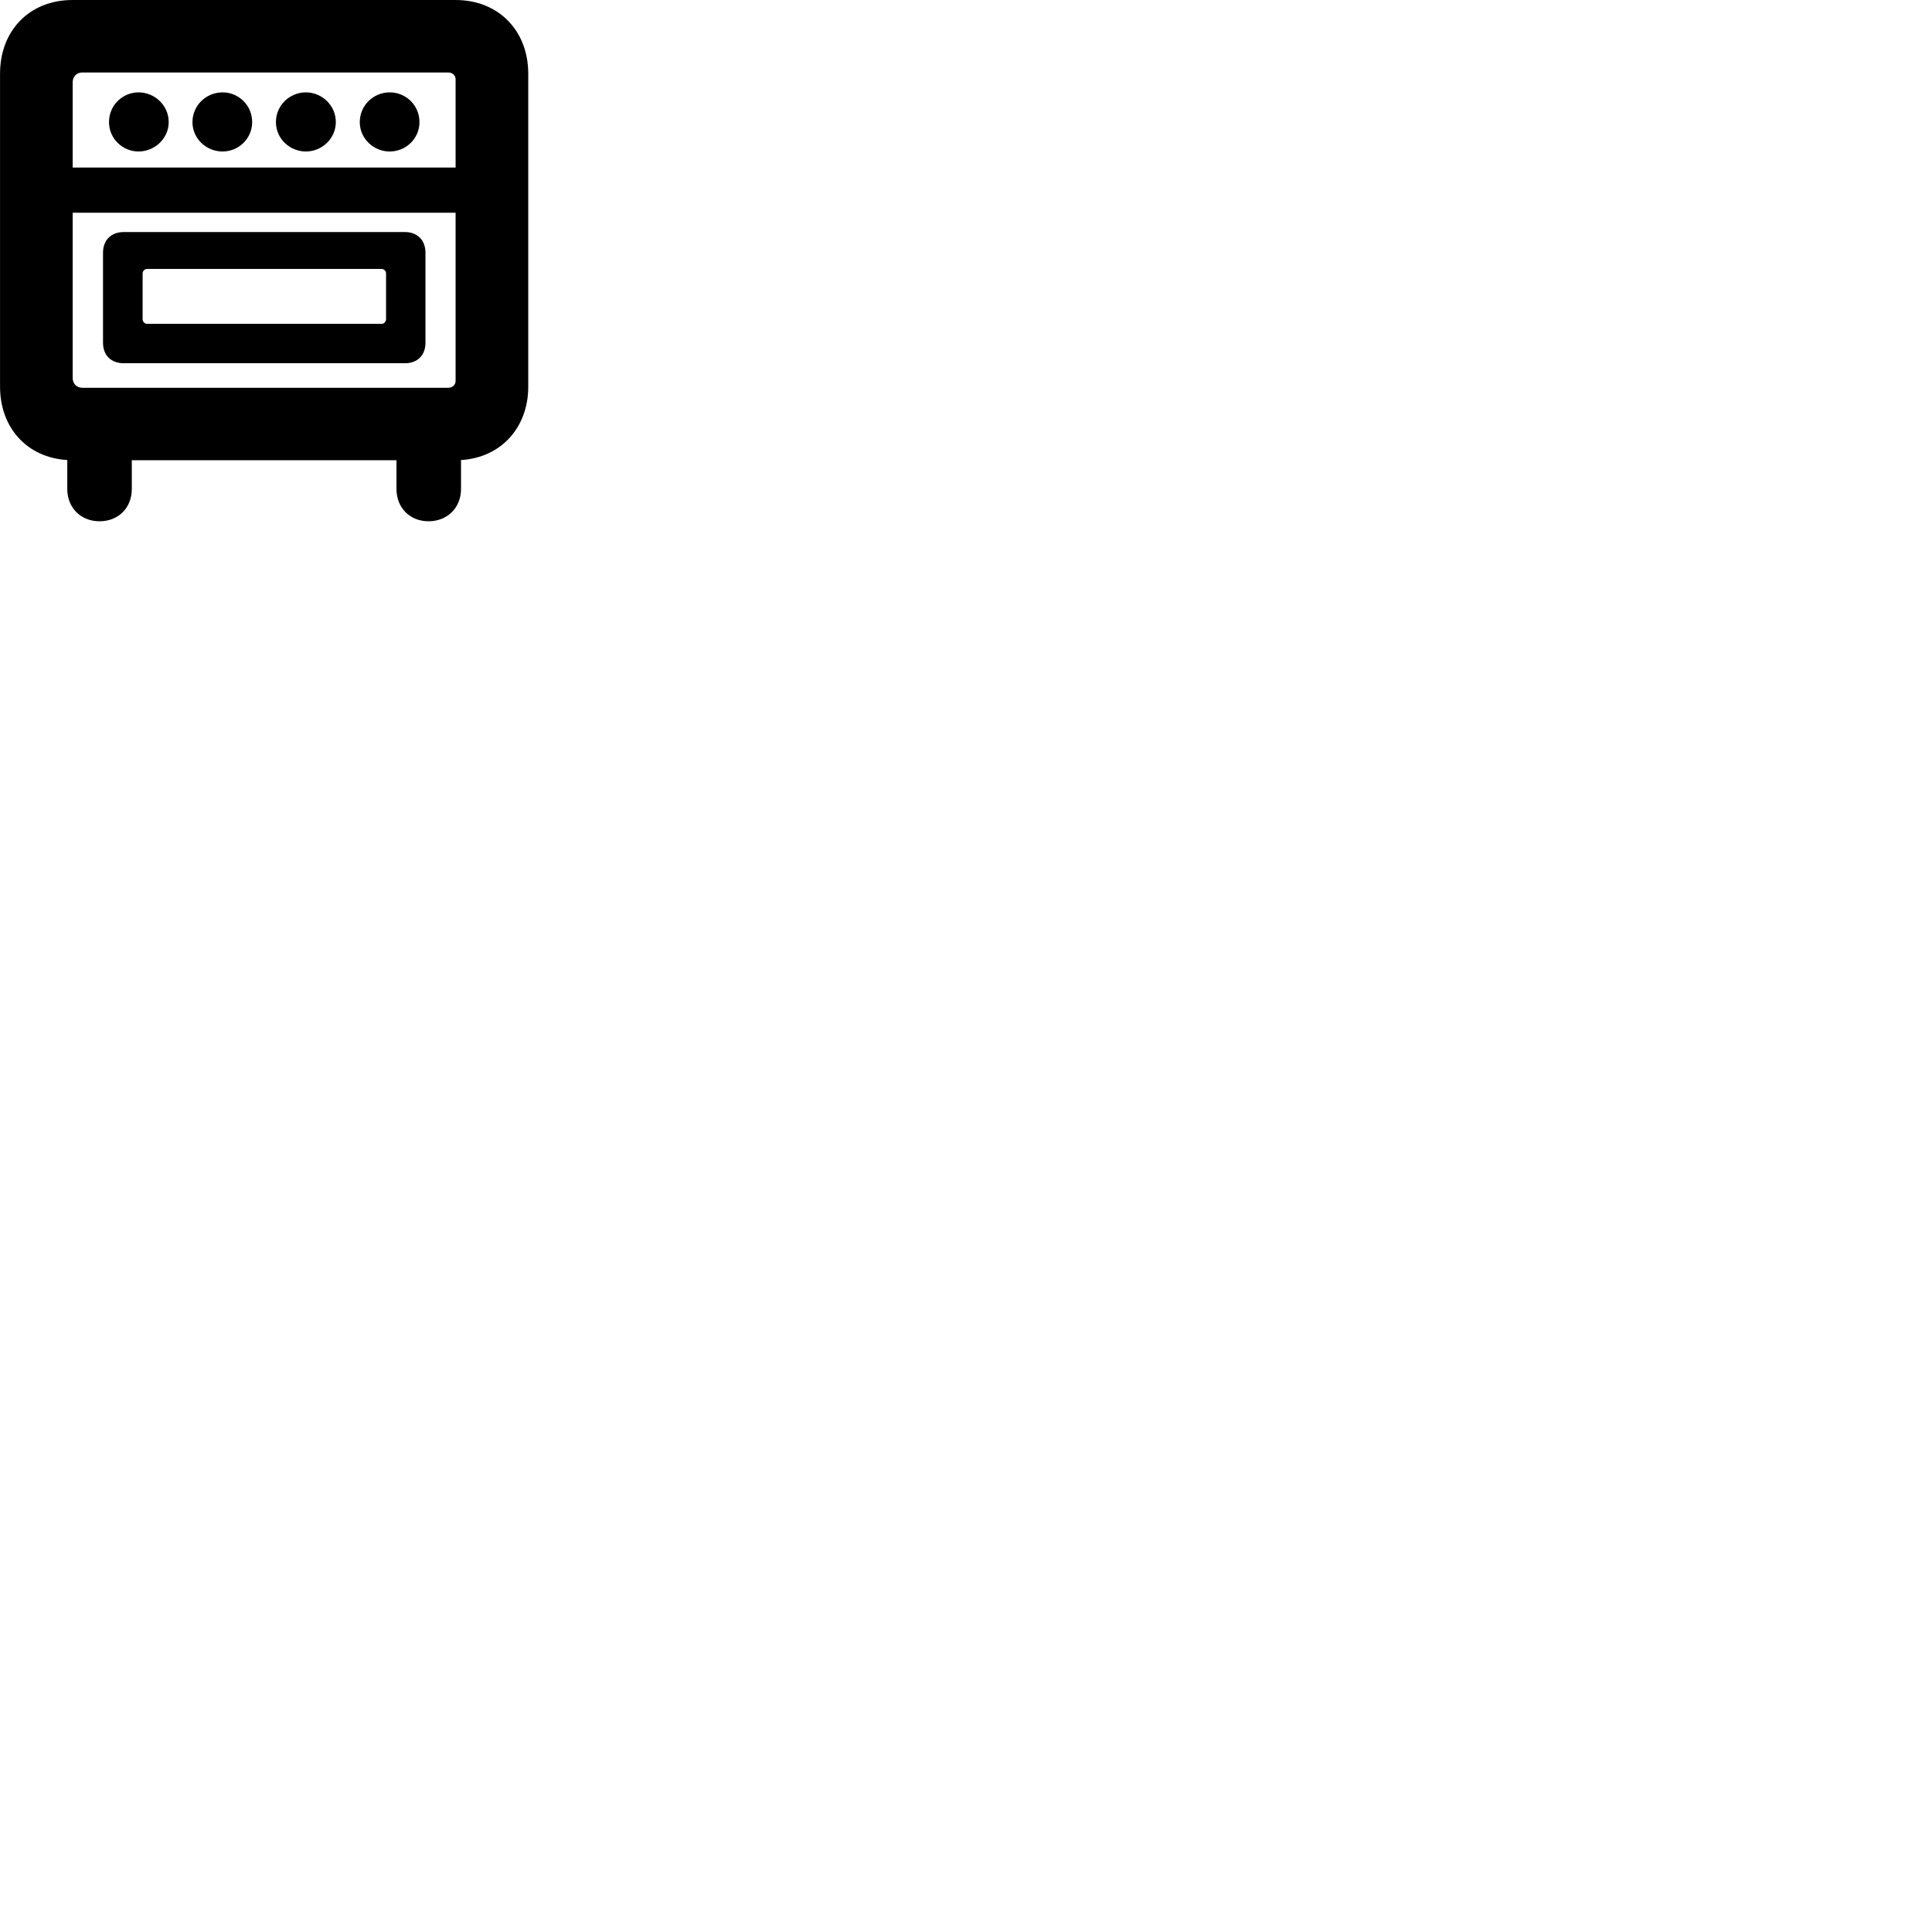 
        <svg xmlns="http://www.w3.org/2000/svg" viewBox="0 0 100 100">
            <path d="M5.152 26.981C6.132 26.981 6.822 26.281 6.822 25.311V23.821H20.522V25.311C20.522 26.281 21.212 26.981 22.182 26.981C23.152 26.981 23.862 26.281 23.862 25.311V23.811C25.912 23.691 27.342 22.151 27.342 20.011V3.811C27.342 1.581 25.792 0.001 23.592 0.001H3.742C1.532 0.001 0.002 1.581 0.002 3.811V20.011C0.002 22.161 1.422 23.691 3.482 23.811V25.311C3.482 26.281 4.182 26.981 5.152 26.981ZM3.762 4.251C3.762 3.961 3.972 3.751 4.262 3.751H23.202C23.422 3.751 23.582 3.901 23.582 4.111V8.671H3.762ZM7.172 7.841C8.002 7.841 8.732 7.171 8.732 6.321C8.732 5.451 8.002 4.781 7.172 4.781C6.342 4.781 5.642 5.451 5.642 6.321C5.642 7.171 6.342 7.841 7.172 7.841ZM11.522 7.841C12.352 7.841 13.052 7.171 13.052 6.321C13.052 5.451 12.352 4.781 11.522 4.781C10.672 4.781 9.962 5.451 9.962 6.321C9.962 7.171 10.672 7.841 11.522 7.841ZM15.832 7.841C16.662 7.841 17.382 7.171 17.382 6.321C17.382 5.451 16.662 4.781 15.832 4.781C14.992 4.781 14.282 5.451 14.282 6.321C14.282 7.171 14.992 7.841 15.832 7.841ZM20.172 7.841C21.012 7.841 21.712 7.171 21.712 6.321C21.712 5.451 21.012 4.781 20.172 4.781C19.332 4.781 18.622 5.451 18.622 6.321C18.622 7.171 19.332 7.841 20.172 7.841ZM4.262 20.071C3.972 20.071 3.762 19.861 3.762 19.571V11.011H23.582V19.711C23.582 19.921 23.422 20.071 23.202 20.071ZM6.402 18.801H20.962C21.602 18.801 22.022 18.391 22.022 17.741V13.081C22.022 12.431 21.602 12.011 20.962 12.011H6.402C5.752 12.011 5.332 12.431 5.332 13.081V17.741C5.332 18.391 5.752 18.801 6.402 18.801ZM7.602 16.761C7.492 16.761 7.382 16.651 7.382 16.531V14.141C7.382 14.031 7.492 13.921 7.602 13.921H19.762C19.872 13.921 19.982 14.031 19.982 14.141V16.531C19.982 16.651 19.872 16.761 19.762 16.761Z" />
        </svg>
    
